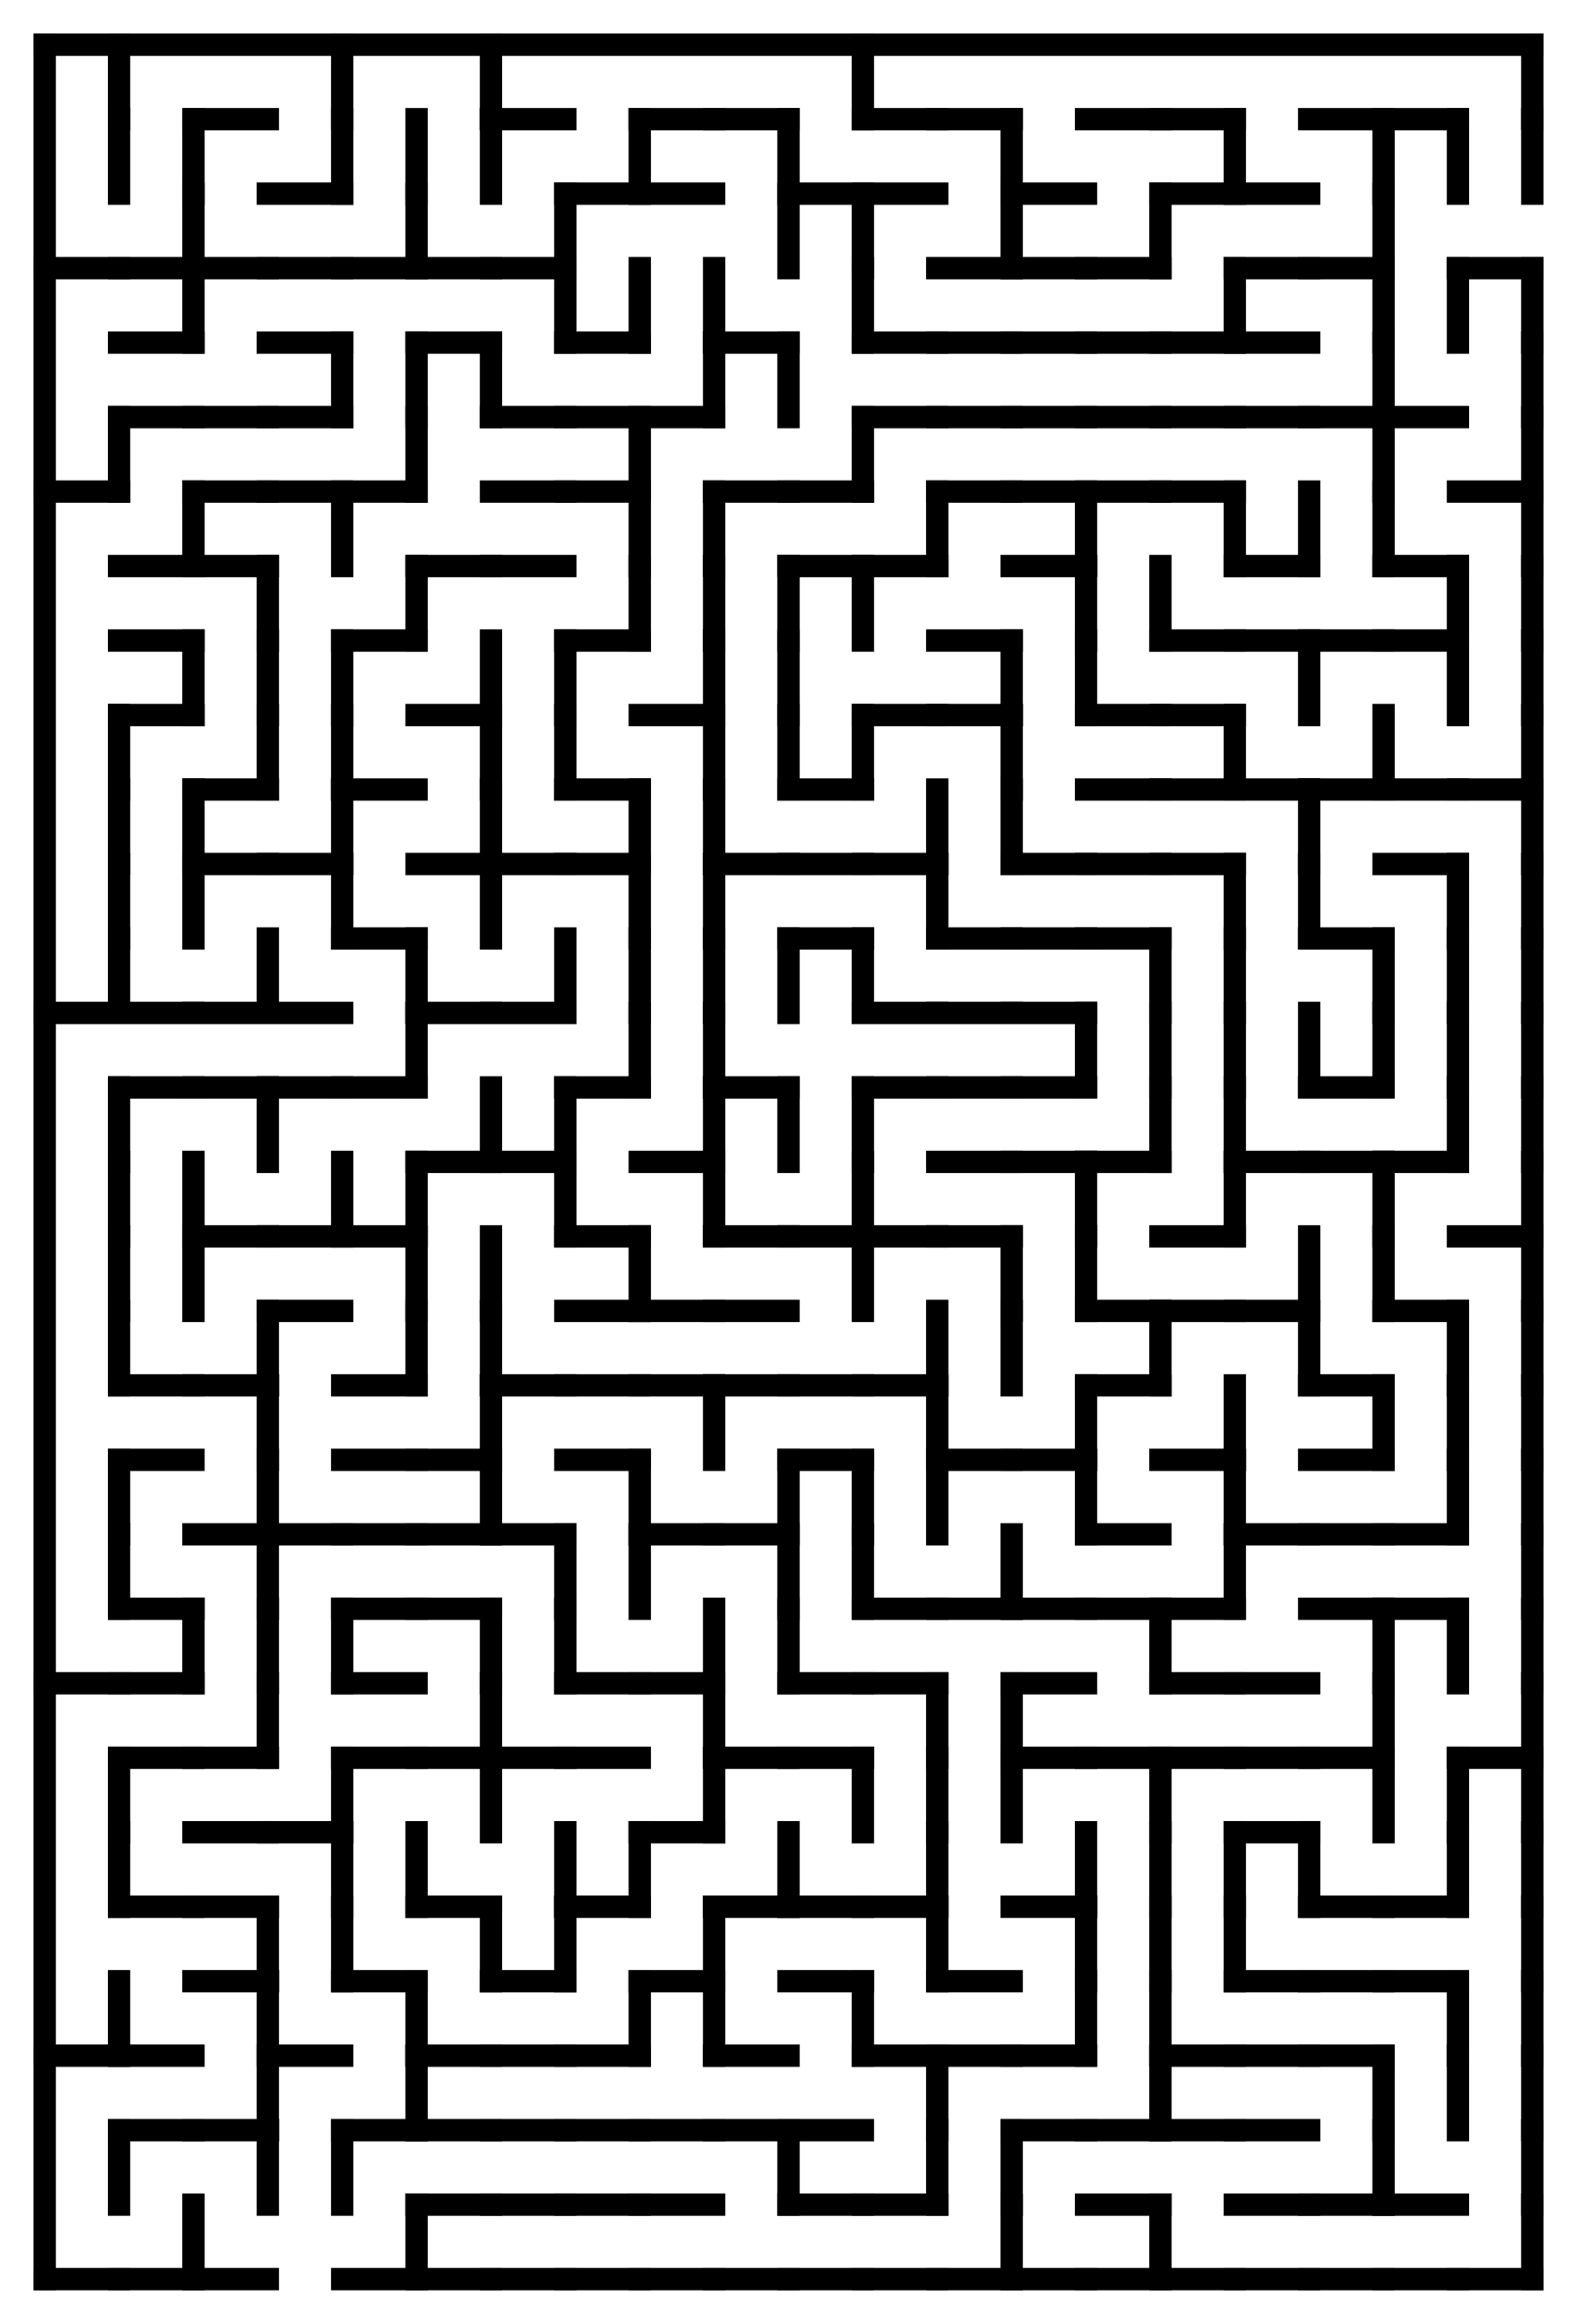 <?xml version="1.0" encoding="utf-8"?>
<svg xmlns="http://www.w3.org/2000/svg"
    xmlns:xlink="http://www.w3.org/1999/xlink"
    width="353" height="520" viewBox="-10 -10 353 520">
<defs>
<style type="text/css"><![CDATA[
line {
    stroke: #000000;
    stroke-linecap: square;
    stroke-width: 5;
}
]]></style>
</defs>
<line x1="16.65" y1="0.0" x2="16.65" y2="16.667"/>
<line x1="16.65" y1="16.667" x2="16.65" y2="33.333"/>
<line x1="0.0" y1="50.0" x2="16.65" y2="50.0"/>
<line x1="0.0" y1="100.0" x2="16.65" y2="100.0"/>
<line x1="16.65" y1="83.333" x2="16.65" y2="100.0"/>
<line x1="16.65" y1="150.0" x2="16.65" y2="166.667"/>
<line x1="16.65" y1="166.667" x2="16.65" y2="183.333"/>
<line x1="16.65" y1="183.333" x2="16.65" y2="200.0"/>
<line x1="0.0" y1="216.667" x2="16.65" y2="216.667"/>
<line x1="16.65" y1="200.0" x2="16.65" y2="216.667"/>
<line x1="16.65" y1="233.333" x2="16.65" y2="250"/>
<line x1="16.65" y1="250" x2="16.65" y2="266.667"/>
<line x1="16.65" y1="266.667" x2="16.65" y2="283.333"/>
<line x1="16.65" y1="283.333" x2="16.65" y2="300.0"/>
<line x1="16.65" y1="316.667" x2="16.65" y2="333.333"/>
<line x1="16.65" y1="333.333" x2="16.65" y2="350.0"/>
<line x1="0.0" y1="366.667" x2="16.65" y2="366.667"/>
<line x1="16.65" y1="383.333" x2="16.65" y2="400.0"/>
<line x1="16.65" y1="400.0" x2="16.65" y2="416.667"/>
<line x1="0.0" y1="450" x2="16.65" y2="450"/>
<line x1="16.65" y1="433.333" x2="16.65" y2="450"/>
<line x1="16.65" y1="466.667" x2="16.65" y2="483.333"/>
<line x1="0.0" y1="500" x2="16.65" y2="500"/>
<line x1="33.3" y1="16.667" x2="33.3" y2="33.333"/>
<line x1="16.65" y1="50.0" x2="33.3" y2="50.0"/>
<line x1="33.3" y1="33.333" x2="33.3" y2="50.0"/>
<line x1="16.65" y1="66.667" x2="33.3" y2="66.667"/>
<line x1="33.3" y1="50.0" x2="33.3" y2="66.667"/>
<line x1="16.65" y1="83.333" x2="33.3" y2="83.333"/>
<line x1="16.65" y1="116.667" x2="33.3" y2="116.667"/>
<line x1="33.3" y1="100.0" x2="33.3" y2="116.667"/>
<line x1="16.65" y1="133.333" x2="33.3" y2="133.333"/>
<line x1="16.65" y1="150.0" x2="33.3" y2="150.0"/>
<line x1="33.3" y1="133.333" x2="33.3" y2="150.0"/>
<line x1="33.3" y1="166.667" x2="33.3" y2="183.333"/>
<line x1="33.3" y1="183.333" x2="33.3" y2="200.0"/>
<line x1="16.65" y1="216.667" x2="33.3" y2="216.667"/>
<line x1="16.65" y1="233.333" x2="33.3" y2="233.333"/>
<line x1="33.3" y1="250" x2="33.3" y2="266.667"/>
<line x1="33.3" y1="266.667" x2="33.3" y2="283.333"/>
<line x1="16.65" y1="300.0" x2="33.3" y2="300.0"/>
<line x1="16.65" y1="316.667" x2="33.3" y2="316.667"/>
<line x1="16.65" y1="350.0" x2="33.3" y2="350.0"/>
<line x1="16.65" y1="366.667" x2="33.3" y2="366.667"/>
<line x1="33.3" y1="350.0" x2="33.3" y2="366.667"/>
<line x1="16.65" y1="383.333" x2="33.3" y2="383.333"/>
<line x1="16.65" y1="416.667" x2="33.3" y2="416.667"/>
<line x1="16.65" y1="450" x2="33.3" y2="450"/>
<line x1="16.65" y1="466.667" x2="33.3" y2="466.667"/>
<line x1="16.65" y1="500" x2="33.3" y2="500"/>
<line x1="33.3" y1="483.333" x2="33.3" y2="500"/>
<line x1="33.3" y1="16.667" x2="49.95" y2="16.667"/>
<line x1="33.3" y1="50.0" x2="49.95" y2="50.0"/>
<line x1="33.3" y1="83.333" x2="49.95" y2="83.333"/>
<line x1="33.3" y1="100.0" x2="49.95" y2="100.0"/>
<line x1="33.3" y1="116.667" x2="49.95" y2="116.667"/>
<line x1="49.95" y1="116.667" x2="49.95" y2="133.333"/>
<line x1="49.95" y1="133.333" x2="49.95" y2="150.0"/>
<line x1="33.3" y1="166.667" x2="49.95" y2="166.667"/>
<line x1="49.95" y1="150.0" x2="49.95" y2="166.667"/>
<line x1="33.3" y1="183.333" x2="49.95" y2="183.333"/>
<line x1="33.3" y1="216.667" x2="49.95" y2="216.667"/>
<line x1="49.95" y1="200.0" x2="49.95" y2="216.667"/>
<line x1="33.3" y1="233.333" x2="49.95" y2="233.333"/>
<line x1="49.95" y1="233.333" x2="49.95" y2="250"/>
<line x1="33.3" y1="266.667" x2="49.95" y2="266.667"/>
<line x1="33.3" y1="300.0" x2="49.95" y2="300.0"/>
<line x1="49.95" y1="283.333" x2="49.95" y2="300.0"/>
<line x1="49.95" y1="300.0" x2="49.95" y2="316.667"/>
<line x1="33.3" y1="333.333" x2="49.95" y2="333.333"/>
<line x1="49.95" y1="316.667" x2="49.95" y2="333.333"/>
<line x1="49.95" y1="333.333" x2="49.95" y2="350.0"/>
<line x1="49.95" y1="350.0" x2="49.95" y2="366.667"/>
<line x1="33.3" y1="383.333" x2="49.95" y2="383.333"/>
<line x1="49.95" y1="366.667" x2="49.95" y2="383.333"/>
<line x1="33.3" y1="400.0" x2="49.95" y2="400.0"/>
<line x1="33.3" y1="416.667" x2="49.95" y2="416.667"/>
<line x1="33.3" y1="433.333" x2="49.95" y2="433.333"/>
<line x1="49.95" y1="416.667" x2="49.95" y2="433.333"/>
<line x1="49.95" y1="433.333" x2="49.95" y2="450"/>
<line x1="33.3" y1="466.667" x2="49.95" y2="466.667"/>
<line x1="49.95" y1="450" x2="49.95" y2="466.667"/>
<line x1="49.95" y1="466.667" x2="49.95" y2="483.333"/>
<line x1="33.3" y1="500" x2="49.95" y2="500"/>
<line x1="66.6" y1="0.0" x2="66.6" y2="16.667"/>
<line x1="49.95" y1="33.333" x2="66.6" y2="33.333"/>
<line x1="66.6" y1="16.667" x2="66.6" y2="33.333"/>
<line x1="49.95" y1="50.0" x2="66.6" y2="50.0"/>
<line x1="49.95" y1="66.667" x2="66.6" y2="66.667"/>
<line x1="49.95" y1="83.333" x2="66.6" y2="83.333"/>
<line x1="66.6" y1="66.667" x2="66.6" y2="83.333"/>
<line x1="49.95" y1="100.0" x2="66.6" y2="100.0"/>
<line x1="66.6" y1="100.0" x2="66.6" y2="116.667"/>
<line x1="66.6" y1="133.333" x2="66.6" y2="150.0"/>
<line x1="66.6" y1="150.0" x2="66.6" y2="166.667"/>
<line x1="49.95" y1="183.333" x2="66.6" y2="183.333"/>
<line x1="66.6" y1="166.667" x2="66.6" y2="183.333"/>
<line x1="66.6" y1="183.333" x2="66.6" y2="200.0"/>
<line x1="49.95" y1="216.667" x2="66.6" y2="216.667"/>
<line x1="49.95" y1="233.333" x2="66.6" y2="233.333"/>
<line x1="49.95" y1="266.667" x2="66.6" y2="266.667"/>
<line x1="66.6" y1="250" x2="66.6" y2="266.667"/>
<line x1="49.95" y1="283.333" x2="66.6" y2="283.333"/>
<line x1="49.95" y1="333.333" x2="66.6" y2="333.333"/>
<line x1="66.6" y1="350.0" x2="66.6" y2="366.667"/>
<line x1="49.95" y1="400.0" x2="66.6" y2="400.0"/>
<line x1="66.6" y1="383.333" x2="66.6" y2="400.0"/>
<line x1="66.6" y1="400.0" x2="66.6" y2="416.667"/>
<line x1="66.6" y1="416.667" x2="66.6" y2="433.333"/>
<line x1="49.95" y1="450" x2="66.6" y2="450"/>
<line x1="66.6" y1="466.667" x2="66.6" y2="483.333"/>
<line x1="83.25" y1="16.667" x2="83.25" y2="33.333"/>
<line x1="66.6" y1="50.0" x2="83.25" y2="50.0"/>
<line x1="83.25" y1="33.333" x2="83.25" y2="50.0"/>
<line x1="83.25" y1="66.667" x2="83.25" y2="83.333"/>
<line x1="66.6" y1="100.0" x2="83.25" y2="100.0"/>
<line x1="83.25" y1="83.333" x2="83.25" y2="100.0"/>
<line x1="66.6" y1="133.333" x2="83.25" y2="133.333"/>
<line x1="83.25" y1="116.667" x2="83.25" y2="133.333"/>
<line x1="66.6" y1="166.667" x2="83.25" y2="166.667"/>
<line x1="66.6" y1="200.0" x2="83.25" y2="200.0"/>
<line x1="83.25" y1="200.0" x2="83.25" y2="216.667"/>
<line x1="66.6" y1="233.333" x2="83.25" y2="233.333"/>
<line x1="83.25" y1="216.667" x2="83.25" y2="233.333"/>
<line x1="66.6" y1="266.667" x2="83.25" y2="266.667"/>
<line x1="83.25" y1="250" x2="83.25" y2="266.667"/>
<line x1="83.25" y1="266.667" x2="83.25" y2="283.333"/>
<line x1="66.6" y1="300.0" x2="83.25" y2="300.0"/>
<line x1="83.25" y1="283.333" x2="83.25" y2="300.0"/>
<line x1="66.6" y1="316.667" x2="83.25" y2="316.667"/>
<line x1="66.6" y1="333.333" x2="83.25" y2="333.333"/>
<line x1="66.6" y1="350.0" x2="83.25" y2="350.0"/>
<line x1="66.6" y1="366.667" x2="83.25" y2="366.667"/>
<line x1="66.6" y1="383.333" x2="83.25" y2="383.333"/>
<line x1="83.25" y1="400.0" x2="83.25" y2="416.667"/>
<line x1="66.6" y1="433.333" x2="83.25" y2="433.333"/>
<line x1="83.25" y1="433.333" x2="83.25" y2="450"/>
<line x1="66.6" y1="466.667" x2="83.25" y2="466.667"/>
<line x1="83.25" y1="450" x2="83.25" y2="466.667"/>
<line x1="66.6" y1="500" x2="83.25" y2="500"/>
<line x1="83.25" y1="483.333" x2="83.25" y2="500"/>
<line x1="99.9" y1="0.0" x2="99.9" y2="16.667"/>
<line x1="99.9" y1="16.667" x2="99.9" y2="33.333"/>
<line x1="83.25" y1="50.0" x2="99.9" y2="50.0"/>
<line x1="83.25" y1="66.667" x2="99.9" y2="66.667"/>
<line x1="99.9" y1="66.667" x2="99.9" y2="83.333"/>
<line x1="83.25" y1="116.667" x2="99.9" y2="116.667"/>
<line x1="83.25" y1="150.0" x2="99.9" y2="150.0"/>
<line x1="99.9" y1="133.333" x2="99.9" y2="150.0"/>
<line x1="99.9" y1="150.0" x2="99.9" y2="166.667"/>
<line x1="83.25" y1="183.333" x2="99.9" y2="183.333"/>
<line x1="99.9" y1="166.667" x2="99.9" y2="183.333"/>
<line x1="99.9" y1="183.333" x2="99.9" y2="200.0"/>
<line x1="83.25" y1="216.667" x2="99.9" y2="216.667"/>
<line x1="83.25" y1="250" x2="99.9" y2="250"/>
<line x1="99.9" y1="233.333" x2="99.9" y2="250"/>
<line x1="99.9" y1="266.667" x2="99.9" y2="283.333"/>
<line x1="99.9" y1="283.333" x2="99.9" y2="300.0"/>
<line x1="83.25" y1="316.667" x2="99.9" y2="316.667"/>
<line x1="99.9" y1="300.0" x2="99.9" y2="316.667"/>
<line x1="83.25" y1="333.333" x2="99.9" y2="333.333"/>
<line x1="99.9" y1="316.667" x2="99.9" y2="333.333"/>
<line x1="83.25" y1="350.0" x2="99.9" y2="350.0"/>
<line x1="99.9" y1="350.0" x2="99.9" y2="366.667"/>
<line x1="83.25" y1="383.333" x2="99.9" y2="383.333"/>
<line x1="99.9" y1="366.667" x2="99.9" y2="383.333"/>
<line x1="99.9" y1="383.333" x2="99.9" y2="400.0"/>
<line x1="83.25" y1="416.667" x2="99.9" y2="416.667"/>
<line x1="99.9" y1="416.667" x2="99.9" y2="433.333"/>
<line x1="83.25" y1="450" x2="99.9" y2="450"/>
<line x1="83.25" y1="466.667" x2="99.9" y2="466.667"/>
<line x1="83.25" y1="483.333" x2="99.9" y2="483.333"/>
<line x1="83.25" y1="500" x2="99.9" y2="500"/>
<line x1="99.9" y1="16.667" x2="116.55" y2="16.667"/>
<line x1="99.9" y1="50.0" x2="116.55" y2="50.0"/>
<line x1="116.55" y1="33.333" x2="116.55" y2="50.0"/>
<line x1="116.55" y1="50.0" x2="116.55" y2="66.667"/>
<line x1="99.9" y1="83.333" x2="116.55" y2="83.333"/>
<line x1="99.9" y1="100.0" x2="116.55" y2="100.0"/>
<line x1="99.9" y1="116.667" x2="116.55" y2="116.667"/>
<line x1="116.55" y1="133.333" x2="116.55" y2="150.0"/>
<line x1="116.55" y1="150.0" x2="116.55" y2="166.667"/>
<line x1="99.9" y1="183.333" x2="116.55" y2="183.333"/>
<line x1="99.9" y1="216.667" x2="116.55" y2="216.667"/>
<line x1="116.55" y1="200.0" x2="116.55" y2="216.667"/>
<line x1="99.9" y1="250" x2="116.55" y2="250"/>
<line x1="116.55" y1="233.333" x2="116.55" y2="250"/>
<line x1="116.55" y1="250" x2="116.55" y2="266.667"/>
<line x1="99.9" y1="300.0" x2="116.55" y2="300.0"/>
<line x1="99.9" y1="333.333" x2="116.55" y2="333.333"/>
<line x1="116.55" y1="333.333" x2="116.55" y2="350.0"/>
<line x1="116.55" y1="350.0" x2="116.55" y2="366.667"/>
<line x1="99.9" y1="383.333" x2="116.55" y2="383.333"/>
<line x1="116.55" y1="400.0" x2="116.55" y2="416.667"/>
<line x1="99.9" y1="433.333" x2="116.55" y2="433.333"/>
<line x1="116.55" y1="416.667" x2="116.55" y2="433.333"/>
<line x1="99.9" y1="450" x2="116.55" y2="450"/>
<line x1="99.9" y1="466.667" x2="116.55" y2="466.667"/>
<line x1="99.9" y1="483.333" x2="116.55" y2="483.333"/>
<line x1="99.9" y1="500" x2="116.55" y2="500"/>
<line x1="116.55" y1="33.333" x2="133.2" y2="33.333"/>
<line x1="133.2" y1="16.667" x2="133.2" y2="33.333"/>
<line x1="116.55" y1="66.667" x2="133.2" y2="66.667"/>
<line x1="133.2" y1="50.0" x2="133.2" y2="66.667"/>
<line x1="116.55" y1="83.333" x2="133.2" y2="83.333"/>
<line x1="116.55" y1="100.0" x2="133.2" y2="100.0"/>
<line x1="133.2" y1="83.333" x2="133.2" y2="100.0"/>
<line x1="133.2" y1="100.0" x2="133.2" y2="116.667"/>
<line x1="116.55" y1="133.333" x2="133.2" y2="133.333"/>
<line x1="133.2" y1="116.667" x2="133.2" y2="133.333"/>
<line x1="116.55" y1="166.667" x2="133.2" y2="166.667"/>
<line x1="116.55" y1="183.333" x2="133.2" y2="183.333"/>
<line x1="133.2" y1="166.667" x2="133.2" y2="183.333"/>
<line x1="133.2" y1="183.333" x2="133.2" y2="200.0"/>
<line x1="133.2" y1="200.0" x2="133.2" y2="216.667"/>
<line x1="116.55" y1="233.333" x2="133.2" y2="233.333"/>
<line x1="133.2" y1="216.667" x2="133.2" y2="233.333"/>
<line x1="116.55" y1="266.667" x2="133.2" y2="266.667"/>
<line x1="116.55" y1="283.333" x2="133.2" y2="283.333"/>
<line x1="133.2" y1="266.667" x2="133.2" y2="283.333"/>
<line x1="116.55" y1="300.0" x2="133.2" y2="300.0"/>
<line x1="116.55" y1="316.667" x2="133.2" y2="316.667"/>
<line x1="133.2" y1="316.667" x2="133.2" y2="333.333"/>
<line x1="133.2" y1="333.333" x2="133.2" y2="350.0"/>
<line x1="116.55" y1="366.667" x2="133.2" y2="366.667"/>
<line x1="116.55" y1="383.333" x2="133.2" y2="383.333"/>
<line x1="116.55" y1="416.667" x2="133.2" y2="416.667"/>
<line x1="133.2" y1="400.0" x2="133.2" y2="416.667"/>
<line x1="116.55" y1="450" x2="133.2" y2="450"/>
<line x1="133.2" y1="433.333" x2="133.2" y2="450"/>
<line x1="116.55" y1="466.667" x2="133.2" y2="466.667"/>
<line x1="116.55" y1="483.333" x2="133.2" y2="483.333"/>
<line x1="116.55" y1="500" x2="133.2" y2="500"/>
<line x1="133.2" y1="16.667" x2="149.85" y2="16.667"/>
<line x1="133.2" y1="33.333" x2="149.85" y2="33.333"/>
<line x1="149.85" y1="50.0" x2="149.85" y2="66.667"/>
<line x1="133.2" y1="83.333" x2="149.85" y2="83.333"/>
<line x1="149.85" y1="66.667" x2="149.85" y2="83.333"/>
<line x1="149.85" y1="100.0" x2="149.85" y2="116.667"/>
<line x1="149.85" y1="116.667" x2="149.85" y2="133.333"/>
<line x1="133.2" y1="150.0" x2="149.85" y2="150.0"/>
<line x1="149.85" y1="133.333" x2="149.85" y2="150.0"/>
<line x1="149.85" y1="150.0" x2="149.85" y2="166.667"/>
<line x1="149.85" y1="166.667" x2="149.85" y2="183.333"/>
<line x1="149.85" y1="183.333" x2="149.85" y2="200.0"/>
<line x1="149.85" y1="200.0" x2="149.85" y2="216.667"/>
<line x1="149.85" y1="216.667" x2="149.85" y2="233.333"/>
<line x1="133.2" y1="250" x2="149.85" y2="250"/>
<line x1="149.85" y1="233.333" x2="149.85" y2="250"/>
<line x1="149.85" y1="250" x2="149.85" y2="266.667"/>
<line x1="133.2" y1="283.333" x2="149.85" y2="283.333"/>
<line x1="133.2" y1="300.0" x2="149.85" y2="300.0"/>
<line x1="149.85" y1="300.0" x2="149.85" y2="316.667"/>
<line x1="133.2" y1="333.333" x2="149.85" y2="333.333"/>
<line x1="133.2" y1="366.667" x2="149.85" y2="366.667"/>
<line x1="149.85" y1="350.0" x2="149.85" y2="366.667"/>
<line x1="149.85" y1="366.667" x2="149.85" y2="383.333"/>
<line x1="133.2" y1="400.0" x2="149.85" y2="400.0"/>
<line x1="149.85" y1="383.333" x2="149.85" y2="400.0"/>
<line x1="133.2" y1="433.333" x2="149.85" y2="433.333"/>
<line x1="149.85" y1="416.667" x2="149.85" y2="433.333"/>
<line x1="149.85" y1="433.333" x2="149.85" y2="450"/>
<line x1="133.2" y1="466.667" x2="149.85" y2="466.667"/>
<line x1="133.2" y1="483.333" x2="149.85" y2="483.333"/>
<line x1="133.2" y1="500" x2="149.85" y2="500"/>
<line x1="149.85" y1="16.667" x2="166.5" y2="16.667"/>
<line x1="166.5" y1="16.667" x2="166.5" y2="33.333"/>
<line x1="166.5" y1="33.333" x2="166.5" y2="50.0"/>
<line x1="149.85" y1="66.667" x2="166.5" y2="66.667"/>
<line x1="166.5" y1="66.667" x2="166.5" y2="83.333"/>
<line x1="149.85" y1="100.0" x2="166.5" y2="100.0"/>
<line x1="166.5" y1="116.667" x2="166.5" y2="133.333"/>
<line x1="166.5" y1="133.333" x2="166.5" y2="150.0"/>
<line x1="166.5" y1="150.0" x2="166.5" y2="166.667"/>
<line x1="149.85" y1="183.333" x2="166.5" y2="183.333"/>
<line x1="166.5" y1="200.0" x2="166.5" y2="216.667"/>
<line x1="149.85" y1="233.333" x2="166.5" y2="233.333"/>
<line x1="166.5" y1="233.333" x2="166.5" y2="250"/>
<line x1="149.85" y1="266.667" x2="166.5" y2="266.667"/>
<line x1="149.85" y1="283.333" x2="166.5" y2="283.333"/>
<line x1="149.85" y1="300.0" x2="166.5" y2="300.0"/>
<line x1="149.85" y1="333.333" x2="166.5" y2="333.333"/>
<line x1="166.5" y1="316.667" x2="166.5" y2="333.333"/>
<line x1="166.5" y1="333.333" x2="166.5" y2="350.0"/>
<line x1="166.5" y1="350.0" x2="166.5" y2="366.667"/>
<line x1="149.85" y1="383.333" x2="166.5" y2="383.333"/>
<line x1="149.85" y1="416.667" x2="166.5" y2="416.667"/>
<line x1="166.5" y1="400.0" x2="166.5" y2="416.667"/>
<line x1="149.85" y1="450" x2="166.5" y2="450"/>
<line x1="149.85" y1="466.667" x2="166.5" y2="466.667"/>
<line x1="166.5" y1="466.667" x2="166.5" y2="483.333"/>
<line x1="149.85" y1="500" x2="166.5" y2="500"/>
<line x1="183.15" y1="0.0" x2="183.15" y2="16.667"/>
<line x1="166.5" y1="33.333" x2="183.15" y2="33.333"/>
<line x1="183.15" y1="33.333" x2="183.15" y2="50.0"/>
<line x1="183.15" y1="50.0" x2="183.15" y2="66.667"/>
<line x1="166.5" y1="100.0" x2="183.15" y2="100.0"/>
<line x1="183.15" y1="83.333" x2="183.15" y2="100.0"/>
<line x1="166.5" y1="116.667" x2="183.15" y2="116.667"/>
<line x1="183.15" y1="116.667" x2="183.15" y2="133.333"/>
<line x1="166.5" y1="166.667" x2="183.15" y2="166.667"/>
<line x1="183.15" y1="150.0" x2="183.15" y2="166.667"/>
<line x1="166.5" y1="183.333" x2="183.15" y2="183.333"/>
<line x1="166.5" y1="200.0" x2="183.15" y2="200.0"/>
<line x1="183.15" y1="200.0" x2="183.15" y2="216.667"/>
<line x1="183.15" y1="233.333" x2="183.15" y2="250"/>
<line x1="166.5" y1="266.667" x2="183.15" y2="266.667"/>
<line x1="183.15" y1="250" x2="183.15" y2="266.667"/>
<line x1="183.15" y1="266.667" x2="183.15" y2="283.333"/>
<line x1="166.5" y1="300.0" x2="183.15" y2="300.0"/>
<line x1="166.5" y1="316.667" x2="183.15" y2="316.667"/>
<line x1="183.15" y1="316.667" x2="183.15" y2="333.333"/>
<line x1="183.15" y1="333.333" x2="183.15" y2="350.0"/>
<line x1="166.5" y1="366.667" x2="183.15" y2="366.667"/>
<line x1="166.5" y1="383.333" x2="183.15" y2="383.333"/>
<line x1="183.15" y1="383.333" x2="183.15" y2="400.0"/>
<line x1="166.5" y1="416.667" x2="183.15" y2="416.667"/>
<line x1="166.5" y1="433.333" x2="183.15" y2="433.333"/>
<line x1="183.15" y1="433.333" x2="183.15" y2="450"/>
<line x1="166.5" y1="466.667" x2="183.15" y2="466.667"/>
<line x1="166.5" y1="483.333" x2="183.15" y2="483.333"/>
<line x1="166.5" y1="500" x2="183.15" y2="500"/>
<line x1="183.15" y1="16.667" x2="199.8" y2="16.667"/>
<line x1="183.15" y1="33.333" x2="199.8" y2="33.333"/>
<line x1="183.15" y1="66.667" x2="199.8" y2="66.667"/>
<line x1="183.15" y1="83.333" x2="199.8" y2="83.333"/>
<line x1="183.15" y1="116.667" x2="199.8" y2="116.667"/>
<line x1="199.8" y1="100.0" x2="199.8" y2="116.667"/>
<line x1="183.15" y1="150.0" x2="199.8" y2="150.0"/>
<line x1="183.15" y1="183.333" x2="199.8" y2="183.333"/>
<line x1="199.8" y1="166.667" x2="199.8" y2="183.333"/>
<line x1="199.8" y1="183.333" x2="199.8" y2="200.0"/>
<line x1="183.15" y1="216.667" x2="199.8" y2="216.667"/>
<line x1="183.15" y1="233.333" x2="199.8" y2="233.333"/>
<line x1="183.15" y1="266.667" x2="199.8" y2="266.667"/>
<line x1="183.15" y1="300.0" x2="199.8" y2="300.0"/>
<line x1="199.8" y1="283.333" x2="199.8" y2="300.0"/>
<line x1="199.8" y1="300.0" x2="199.8" y2="316.667"/>
<line x1="199.8" y1="316.667" x2="199.8" y2="333.333"/>
<line x1="183.15" y1="350.0" x2="199.8" y2="350.0"/>
<line x1="183.15" y1="366.667" x2="199.8" y2="366.667"/>
<line x1="199.8" y1="366.667" x2="199.8" y2="383.333"/>
<line x1="199.8" y1="383.333" x2="199.8" y2="400.0"/>
<line x1="183.15" y1="416.667" x2="199.8" y2="416.667"/>
<line x1="199.8" y1="400.0" x2="199.8" y2="416.667"/>
<line x1="199.8" y1="416.667" x2="199.8" y2="433.333"/>
<line x1="183.15" y1="450" x2="199.8" y2="450"/>
<line x1="199.8" y1="450" x2="199.8" y2="466.667"/>
<line x1="183.15" y1="483.333" x2="199.8" y2="483.333"/>
<line x1="199.8" y1="466.667" x2="199.8" y2="483.333"/>
<line x1="183.15" y1="500" x2="199.8" y2="500"/>
<line x1="199.8" y1="16.667" x2="216.45" y2="16.667"/>
<line x1="216.45" y1="16.667" x2="216.45" y2="33.333"/>
<line x1="199.8" y1="50.0" x2="216.45" y2="50.0"/>
<line x1="216.45" y1="33.333" x2="216.45" y2="50.0"/>
<line x1="199.8" y1="66.667" x2="216.45" y2="66.667"/>
<line x1="199.8" y1="83.333" x2="216.45" y2="83.333"/>
<line x1="199.8" y1="100.0" x2="216.45" y2="100.0"/>
<line x1="199.8" y1="133.333" x2="216.45" y2="133.333"/>
<line x1="199.8" y1="150.0" x2="216.45" y2="150.0"/>
<line x1="216.45" y1="133.333" x2="216.45" y2="150.0"/>
<line x1="216.45" y1="150.0" x2="216.45" y2="166.667"/>
<line x1="216.45" y1="166.667" x2="216.45" y2="183.333"/>
<line x1="199.8" y1="200.0" x2="216.45" y2="200.0"/>
<line x1="199.8" y1="216.667" x2="216.45" y2="216.667"/>
<line x1="199.8" y1="233.333" x2="216.45" y2="233.333"/>
<line x1="199.8" y1="250" x2="216.45" y2="250"/>
<line x1="199.8" y1="266.667" x2="216.45" y2="266.667"/>
<line x1="216.45" y1="266.667" x2="216.45" y2="283.333"/>
<line x1="216.45" y1="283.333" x2="216.45" y2="300.0"/>
<line x1="199.8" y1="316.667" x2="216.45" y2="316.667"/>
<line x1="199.8" y1="350.0" x2="216.45" y2="350.0"/>
<line x1="216.45" y1="333.333" x2="216.45" y2="350.0"/>
<line x1="216.45" y1="366.667" x2="216.45" y2="383.333"/>
<line x1="216.45" y1="383.333" x2="216.45" y2="400.0"/>
<line x1="199.8" y1="433.333" x2="216.45" y2="433.333"/>
<line x1="199.8" y1="450" x2="216.45" y2="450"/>
<line x1="216.45" y1="466.667" x2="216.45" y2="483.333"/>
<line x1="199.8" y1="500" x2="216.45" y2="500"/>
<line x1="216.45" y1="483.333" x2="216.45" y2="500"/>
<line x1="216.45" y1="33.333" x2="233.1" y2="33.333"/>
<line x1="216.45" y1="50.0" x2="233.1" y2="50.0"/>
<line x1="216.45" y1="66.667" x2="233.1" y2="66.667"/>
<line x1="216.45" y1="83.333" x2="233.1" y2="83.333"/>
<line x1="216.45" y1="100.0" x2="233.1" y2="100.0"/>
<line x1="216.45" y1="116.667" x2="233.1" y2="116.667"/>
<line x1="233.1" y1="100.0" x2="233.1" y2="116.667"/>
<line x1="233.1" y1="116.667" x2="233.1" y2="133.333"/>
<line x1="233.1" y1="133.333" x2="233.1" y2="150.0"/>
<line x1="216.45" y1="183.333" x2="233.1" y2="183.333"/>
<line x1="216.45" y1="200.0" x2="233.1" y2="200.0"/>
<line x1="216.45" y1="216.667" x2="233.1" y2="216.667"/>
<line x1="216.45" y1="233.333" x2="233.1" y2="233.333"/>
<line x1="233.1" y1="216.667" x2="233.1" y2="233.333"/>
<line x1="216.45" y1="250" x2="233.1" y2="250"/>
<line x1="233.1" y1="250" x2="233.1" y2="266.667"/>
<line x1="233.1" y1="266.667" x2="233.1" y2="283.333"/>
<line x1="216.45" y1="316.667" x2="233.1" y2="316.667"/>
<line x1="233.1" y1="300.0" x2="233.1" y2="316.667"/>
<line x1="233.1" y1="316.667" x2="233.1" y2="333.333"/>
<line x1="216.45" y1="350.0" x2="233.1" y2="350.0"/>
<line x1="216.45" y1="366.667" x2="233.1" y2="366.667"/>
<line x1="216.45" y1="383.333" x2="233.1" y2="383.333"/>
<line x1="216.45" y1="416.667" x2="233.1" y2="416.667"/>
<line x1="233.1" y1="400.0" x2="233.1" y2="416.667"/>
<line x1="233.1" y1="416.667" x2="233.1" y2="433.333"/>
<line x1="216.45" y1="450" x2="233.1" y2="450"/>
<line x1="233.1" y1="433.333" x2="233.1" y2="450"/>
<line x1="216.45" y1="466.667" x2="233.1" y2="466.667"/>
<line x1="216.45" y1="500" x2="233.1" y2="500"/>
<line x1="233.1" y1="16.667" x2="249.75" y2="16.667"/>
<line x1="233.1" y1="50.0" x2="249.75" y2="50.0"/>
<line x1="249.75" y1="33.333" x2="249.75" y2="50.0"/>
<line x1="233.1" y1="66.667" x2="249.75" y2="66.667"/>
<line x1="233.1" y1="83.333" x2="249.75" y2="83.333"/>
<line x1="233.1" y1="100.0" x2="249.75" y2="100.0"/>
<line x1="249.75" y1="116.667" x2="249.75" y2="133.333"/>
<line x1="233.1" y1="150.0" x2="249.75" y2="150.0"/>
<line x1="233.1" y1="166.667" x2="249.75" y2="166.667"/>
<line x1="233.1" y1="183.333" x2="249.75" y2="183.333"/>
<line x1="233.1" y1="200.0" x2="249.75" y2="200.0"/>
<line x1="249.75" y1="200.0" x2="249.75" y2="216.667"/>
<line x1="249.75" y1="216.667" x2="249.75" y2="233.333"/>
<line x1="233.1" y1="250" x2="249.75" y2="250"/>
<line x1="249.75" y1="233.333" x2="249.75" y2="250"/>
<line x1="233.1" y1="283.333" x2="249.75" y2="283.333"/>
<line x1="233.1" y1="300.0" x2="249.75" y2="300.0"/>
<line x1="249.75" y1="283.333" x2="249.75" y2="300.0"/>
<line x1="233.1" y1="333.333" x2="249.75" y2="333.333"/>
<line x1="233.1" y1="350.0" x2="249.75" y2="350.0"/>
<line x1="249.75" y1="350.0" x2="249.75" y2="366.667"/>
<line x1="233.1" y1="383.333" x2="249.75" y2="383.333"/>
<line x1="249.75" y1="383.333" x2="249.75" y2="400.0"/>
<line x1="249.75" y1="400.0" x2="249.75" y2="416.667"/>
<line x1="249.75" y1="416.667" x2="249.75" y2="433.333"/>
<line x1="249.75" y1="433.333" x2="249.75" y2="450"/>
<line x1="233.1" y1="466.667" x2="249.75" y2="466.667"/>
<line x1="249.75" y1="450" x2="249.75" y2="466.667"/>
<line x1="233.1" y1="483.333" x2="249.75" y2="483.333"/>
<line x1="233.1" y1="500" x2="249.75" y2="500"/>
<line x1="249.75" y1="483.333" x2="249.75" y2="500"/>
<line x1="249.75" y1="16.667" x2="266.4" y2="16.667"/>
<line x1="249.75" y1="33.333" x2="266.4" y2="33.333"/>
<line x1="266.4" y1="16.667" x2="266.4" y2="33.333"/>
<line x1="249.75" y1="66.667" x2="266.4" y2="66.667"/>
<line x1="266.4" y1="50.0" x2="266.4" y2="66.667"/>
<line x1="249.75" y1="83.333" x2="266.4" y2="83.333"/>
<line x1="249.75" y1="100.0" x2="266.4" y2="100.0"/>
<line x1="266.4" y1="100.0" x2="266.4" y2="116.667"/>
<line x1="249.75" y1="133.333" x2="266.4" y2="133.333"/>
<line x1="249.75" y1="150.0" x2="266.4" y2="150.0"/>
<line x1="249.75" y1="166.667" x2="266.4" y2="166.667"/>
<line x1="266.4" y1="150.0" x2="266.4" y2="166.667"/>
<line x1="249.75" y1="183.333" x2="266.4" y2="183.333"/>
<line x1="266.4" y1="183.333" x2="266.4" y2="200.0"/>
<line x1="266.4" y1="200.0" x2="266.4" y2="216.667"/>
<line x1="266.4" y1="216.667" x2="266.4" y2="233.333"/>
<line x1="266.4" y1="233.333" x2="266.4" y2="250"/>
<line x1="249.75" y1="266.667" x2="266.4" y2="266.667"/>
<line x1="266.4" y1="250" x2="266.4" y2="266.667"/>
<line x1="249.75" y1="283.333" x2="266.4" y2="283.333"/>
<line x1="249.75" y1="316.667" x2="266.4" y2="316.667"/>
<line x1="266.4" y1="300.0" x2="266.4" y2="316.667"/>
<line x1="266.4" y1="316.667" x2="266.4" y2="333.333"/>
<line x1="249.75" y1="350.0" x2="266.4" y2="350.0"/>
<line x1="266.4" y1="333.333" x2="266.4" y2="350.0"/>
<line x1="249.75" y1="366.667" x2="266.4" y2="366.667"/>
<line x1="249.75" y1="383.333" x2="266.4" y2="383.333"/>
<line x1="266.4" y1="400.0" x2="266.4" y2="416.667"/>
<line x1="266.4" y1="416.667" x2="266.4" y2="433.333"/>
<line x1="249.75" y1="450" x2="266.4" y2="450"/>
<line x1="249.75" y1="466.667" x2="266.4" y2="466.667"/>
<line x1="249.75" y1="500" x2="266.4" y2="500"/>
<line x1="266.4" y1="33.333" x2="283.05" y2="33.333"/>
<line x1="266.4" y1="50.0" x2="283.05" y2="50.0"/>
<line x1="266.4" y1="66.667" x2="283.05" y2="66.667"/>
<line x1="266.4" y1="83.333" x2="283.05" y2="83.333"/>
<line x1="266.4" y1="116.667" x2="283.05" y2="116.667"/>
<line x1="283.05" y1="100.0" x2="283.05" y2="116.667"/>
<line x1="266.4" y1="133.333" x2="283.05" y2="133.333"/>
<line x1="283.05" y1="133.333" x2="283.05" y2="150.0"/>
<line x1="266.4" y1="166.667" x2="283.05" y2="166.667"/>
<line x1="283.05" y1="166.667" x2="283.05" y2="183.333"/>
<line x1="283.05" y1="183.333" x2="283.05" y2="200.0"/>
<line x1="283.05" y1="216.667" x2="283.05" y2="233.333"/>
<line x1="266.4" y1="250" x2="283.05" y2="250"/>
<line x1="266.4" y1="283.333" x2="283.05" y2="283.333"/>
<line x1="283.05" y1="266.667" x2="283.05" y2="283.333"/>
<line x1="283.05" y1="283.333" x2="283.05" y2="300.0"/>
<line x1="266.4" y1="333.333" x2="283.05" y2="333.333"/>
<line x1="266.4" y1="366.667" x2="283.05" y2="366.667"/>
<line x1="266.4" y1="383.333" x2="283.05" y2="383.333"/>
<line x1="266.4" y1="400.0" x2="283.05" y2="400.0"/>
<line x1="283.05" y1="400.0" x2="283.05" y2="416.667"/>
<line x1="266.4" y1="433.333" x2="283.05" y2="433.333"/>
<line x1="266.4" y1="450" x2="283.05" y2="450"/>
<line x1="266.4" y1="466.667" x2="283.05" y2="466.667"/>
<line x1="266.4" y1="483.333" x2="283.05" y2="483.333"/>
<line x1="266.4" y1="500" x2="283.05" y2="500"/>
<line x1="283.05" y1="16.667" x2="299.7" y2="16.667"/>
<line x1="299.7" y1="16.667" x2="299.7" y2="33.333"/>
<line x1="283.05" y1="50.0" x2="299.7" y2="50.0"/>
<line x1="299.7" y1="33.333" x2="299.7" y2="50.0"/>
<line x1="299.7" y1="50.0" x2="299.7" y2="66.667"/>
<line x1="283.05" y1="83.333" x2="299.7" y2="83.333"/>
<line x1="299.7" y1="66.667" x2="299.7" y2="83.333"/>
<line x1="299.7" y1="83.333" x2="299.7" y2="100.0"/>
<line x1="299.7" y1="100.0" x2="299.7" y2="116.667"/>
<line x1="283.05" y1="133.333" x2="299.7" y2="133.333"/>
<line x1="283.05" y1="166.667" x2="299.7" y2="166.667"/>
<line x1="299.7" y1="150.0" x2="299.7" y2="166.667"/>
<line x1="283.05" y1="200.0" x2="299.7" y2="200.0"/>
<line x1="299.7" y1="200.0" x2="299.7" y2="216.667"/>
<line x1="283.05" y1="233.333" x2="299.7" y2="233.333"/>
<line x1="299.7" y1="216.667" x2="299.7" y2="233.333"/>
<line x1="283.05" y1="250" x2="299.7" y2="250"/>
<line x1="299.7" y1="250" x2="299.7" y2="266.667"/>
<line x1="299.7" y1="266.667" x2="299.7" y2="283.333"/>
<line x1="283.05" y1="300.0" x2="299.7" y2="300.0"/>
<line x1="283.05" y1="316.667" x2="299.7" y2="316.667"/>
<line x1="299.7" y1="300.0" x2="299.7" y2="316.667"/>
<line x1="283.05" y1="333.333" x2="299.7" y2="333.333"/>
<line x1="283.05" y1="350.0" x2="299.7" y2="350.0"/>
<line x1="299.7" y1="350.0" x2="299.7" y2="366.667"/>
<line x1="283.05" y1="383.333" x2="299.7" y2="383.333"/>
<line x1="299.7" y1="366.667" x2="299.7" y2="383.333"/>
<line x1="299.7" y1="383.333" x2="299.7" y2="400.0"/>
<line x1="283.05" y1="416.667" x2="299.7" y2="416.667"/>
<line x1="283.05" y1="433.333" x2="299.7" y2="433.333"/>
<line x1="283.05" y1="450" x2="299.7" y2="450"/>
<line x1="299.7" y1="450" x2="299.7" y2="466.667"/>
<line x1="283.05" y1="483.333" x2="299.7" y2="483.333"/>
<line x1="299.7" y1="466.667" x2="299.7" y2="483.333"/>
<line x1="283.05" y1="500" x2="299.7" y2="500"/>
<line x1="299.7" y1="16.667" x2="316.35" y2="16.667"/>
<line x1="316.35" y1="16.667" x2="316.35" y2="33.333"/>
<line x1="316.35" y1="50.0" x2="316.35" y2="66.667"/>
<line x1="299.7" y1="83.333" x2="316.35" y2="83.333"/>
<line x1="299.7" y1="116.667" x2="316.35" y2="116.667"/>
<line x1="299.7" y1="133.333" x2="316.35" y2="133.333"/>
<line x1="316.35" y1="116.667" x2="316.35" y2="133.333"/>
<line x1="316.35" y1="133.333" x2="316.35" y2="150.0"/>
<line x1="299.7" y1="166.667" x2="316.35" y2="166.667"/>
<line x1="299.7" y1="183.333" x2="316.35" y2="183.333"/>
<line x1="316.35" y1="183.333" x2="316.35" y2="200.0"/>
<line x1="316.35" y1="200.0" x2="316.35" y2="216.667"/>
<line x1="316.35" y1="216.667" x2="316.35" y2="233.333"/>
<line x1="299.7" y1="250" x2="316.35" y2="250"/>
<line x1="316.35" y1="233.333" x2="316.35" y2="250"/>
<line x1="299.7" y1="283.333" x2="316.35" y2="283.333"/>
<line x1="316.35" y1="283.333" x2="316.35" y2="300.0"/>
<line x1="316.35" y1="300.0" x2="316.35" y2="316.667"/>
<line x1="299.7" y1="333.333" x2="316.35" y2="333.333"/>
<line x1="316.35" y1="316.667" x2="316.35" y2="333.333"/>
<line x1="299.7" y1="350.0" x2="316.35" y2="350.0"/>
<line x1="316.35" y1="350.0" x2="316.35" y2="366.667"/>
<line x1="316.35" y1="383.333" x2="316.35" y2="400.0"/>
<line x1="299.7" y1="416.667" x2="316.35" y2="416.667"/>
<line x1="316.35" y1="400.0" x2="316.35" y2="416.667"/>
<line x1="299.7" y1="433.333" x2="316.35" y2="433.333"/>
<line x1="316.35" y1="433.333" x2="316.35" y2="450"/>
<line x1="316.35" y1="450" x2="316.35" y2="466.667"/>
<line x1="299.7" y1="483.333" x2="316.35" y2="483.333"/>
<line x1="299.7" y1="500" x2="316.35" y2="500"/>
<line x1="333.0" y1="0.0" x2="333.0" y2="16.667"/>
<line x1="333.0" y1="16.667" x2="333.0" y2="33.333"/>
<line x1="316.35" y1="50.0" x2="333.0" y2="50.0"/>
<line x1="333.0" y1="50.0" x2="333.0" y2="66.667"/>
<line x1="333.0" y1="66.667" x2="333.0" y2="83.333"/>
<line x1="316.35" y1="100.0" x2="333.0" y2="100.0"/>
<line x1="333.0" y1="83.333" x2="333.0" y2="100.0"/>
<line x1="333.0" y1="100.0" x2="333.0" y2="116.667"/>
<line x1="333.0" y1="116.667" x2="333.0" y2="133.333"/>
<line x1="333.0" y1="133.333" x2="333.0" y2="150.0"/>
<line x1="316.35" y1="166.667" x2="333.0" y2="166.667"/>
<line x1="333.0" y1="150.0" x2="333.0" y2="166.667"/>
<line x1="333.0" y1="166.667" x2="333.0" y2="183.333"/>
<line x1="333.0" y1="183.333" x2="333.0" y2="200.0"/>
<line x1="333.0" y1="200.0" x2="333.0" y2="216.667"/>
<line x1="333.0" y1="216.667" x2="333.0" y2="233.333"/>
<line x1="333.0" y1="233.333" x2="333.0" y2="250"/>
<line x1="316.35" y1="266.667" x2="333.0" y2="266.667"/>
<line x1="333.0" y1="250" x2="333.0" y2="266.667"/>
<line x1="333.0" y1="266.667" x2="333.0" y2="283.333"/>
<line x1="333.0" y1="283.333" x2="333.0" y2="300.0"/>
<line x1="333.0" y1="300.0" x2="333.0" y2="316.667"/>
<line x1="333.0" y1="316.667" x2="333.0" y2="333.333"/>
<line x1="333.0" y1="333.333" x2="333.0" y2="350.0"/>
<line x1="333.0" y1="350.0" x2="333.0" y2="366.667"/>
<line x1="316.35" y1="383.333" x2="333.0" y2="383.333"/>
<line x1="333.0" y1="366.667" x2="333.0" y2="383.333"/>
<line x1="333.0" y1="383.333" x2="333.0" y2="400.0"/>
<line x1="333.0" y1="400.0" x2="333.0" y2="416.667"/>
<line x1="333.0" y1="416.667" x2="333.0" y2="433.333"/>
<line x1="333.0" y1="433.333" x2="333.0" y2="450"/>
<line x1="333.0" y1="450" x2="333.0" y2="466.667"/>
<line x1="333.0" y1="466.667" x2="333.0" y2="483.333"/>
<line x1="316.35" y1="500" x2="333.0" y2="500"/>
<line x1="333.0" y1="483.333" x2="333.0" y2="500"/>
<line x1="0" y1="0" x2="333" y2="0"/>
<line x1="0" y1="0" x2="0" y2="500"/>
</svg>
